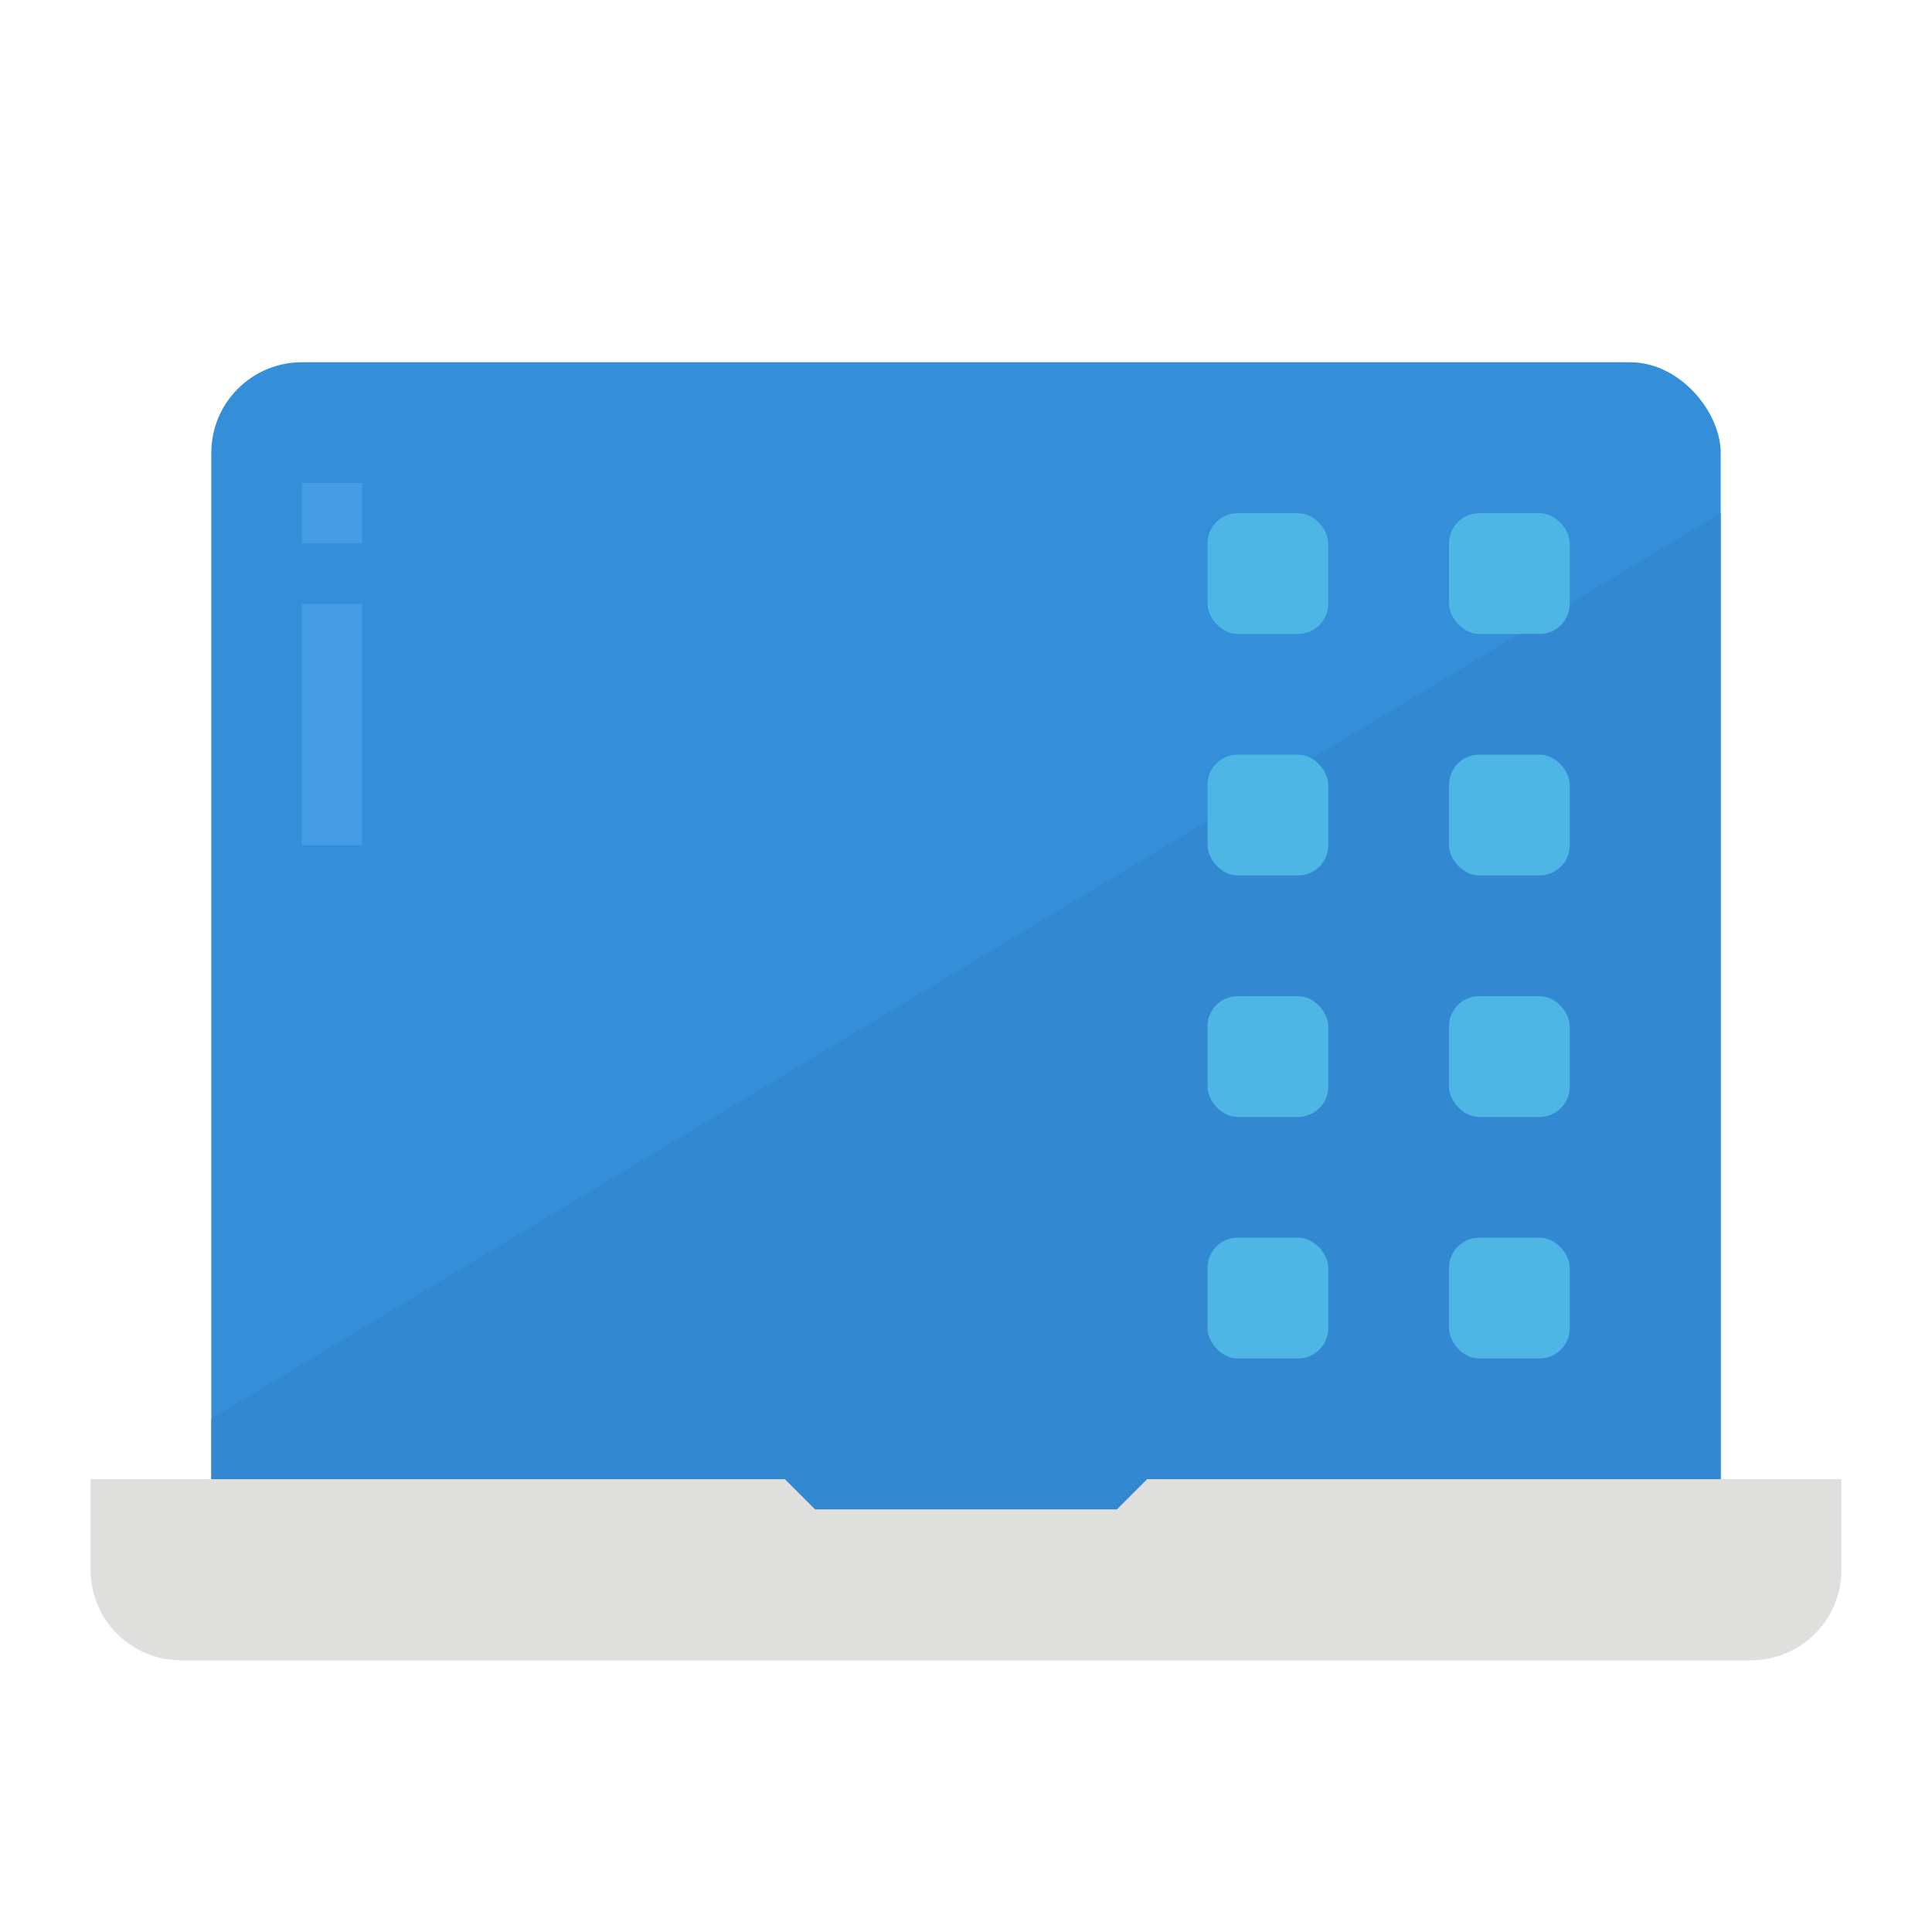 <svg xmlns="http://www.w3.org/2000/svg" viewBox="0 0 512 512"><title>laptop-computer-desk-notebook-desk</title><g id="Flat"><rect x="56" y="96" width="400" height="328" rx="24" ry="24" style="fill:#348ed8"/><path d="M432,424H80a24,24,0,0,1-24-24V376L456,136V400A24,24,0,0,1,432,424Z" style="fill:#3289d1"/><rect x="80" y="128" width="16" height="16" style="fill:#459ce5"/><rect x="80" y="160" width="16" height="64" style="fill:#459ce5"/><path d="M464,440H48a24,24,0,0,1-24-24V392H208l8,8h80l8-8H488v24A24,24,0,0,1,464,440Z" style="fill:#dfdfdd"/><rect x="384" y="136" width="32" height="32" rx="8" ry="8" style="fill:#4db6e4"/><rect x="320" y="136" width="32" height="32" rx="8" ry="8" style="fill:#4db6e4"/><rect x="384" y="200" width="32" height="32" rx="8" ry="8" style="fill:#4db6e4"/><rect x="320" y="200" width="32" height="32" rx="8" ry="8" style="fill:#4db6e4"/><rect x="384" y="264" width="32" height="32" rx="8" ry="8" style="fill:#4db6e4"/><rect x="320" y="264" width="32" height="32" rx="8" ry="8" style="fill:#4db6e4"/><rect x="384" y="328" width="32" height="32" rx="8" ry="8" style="fill:#4db6e4"/><rect x="320" y="328" width="32" height="32" rx="8" ry="8" style="fill:#4db6e4"/></g></svg>